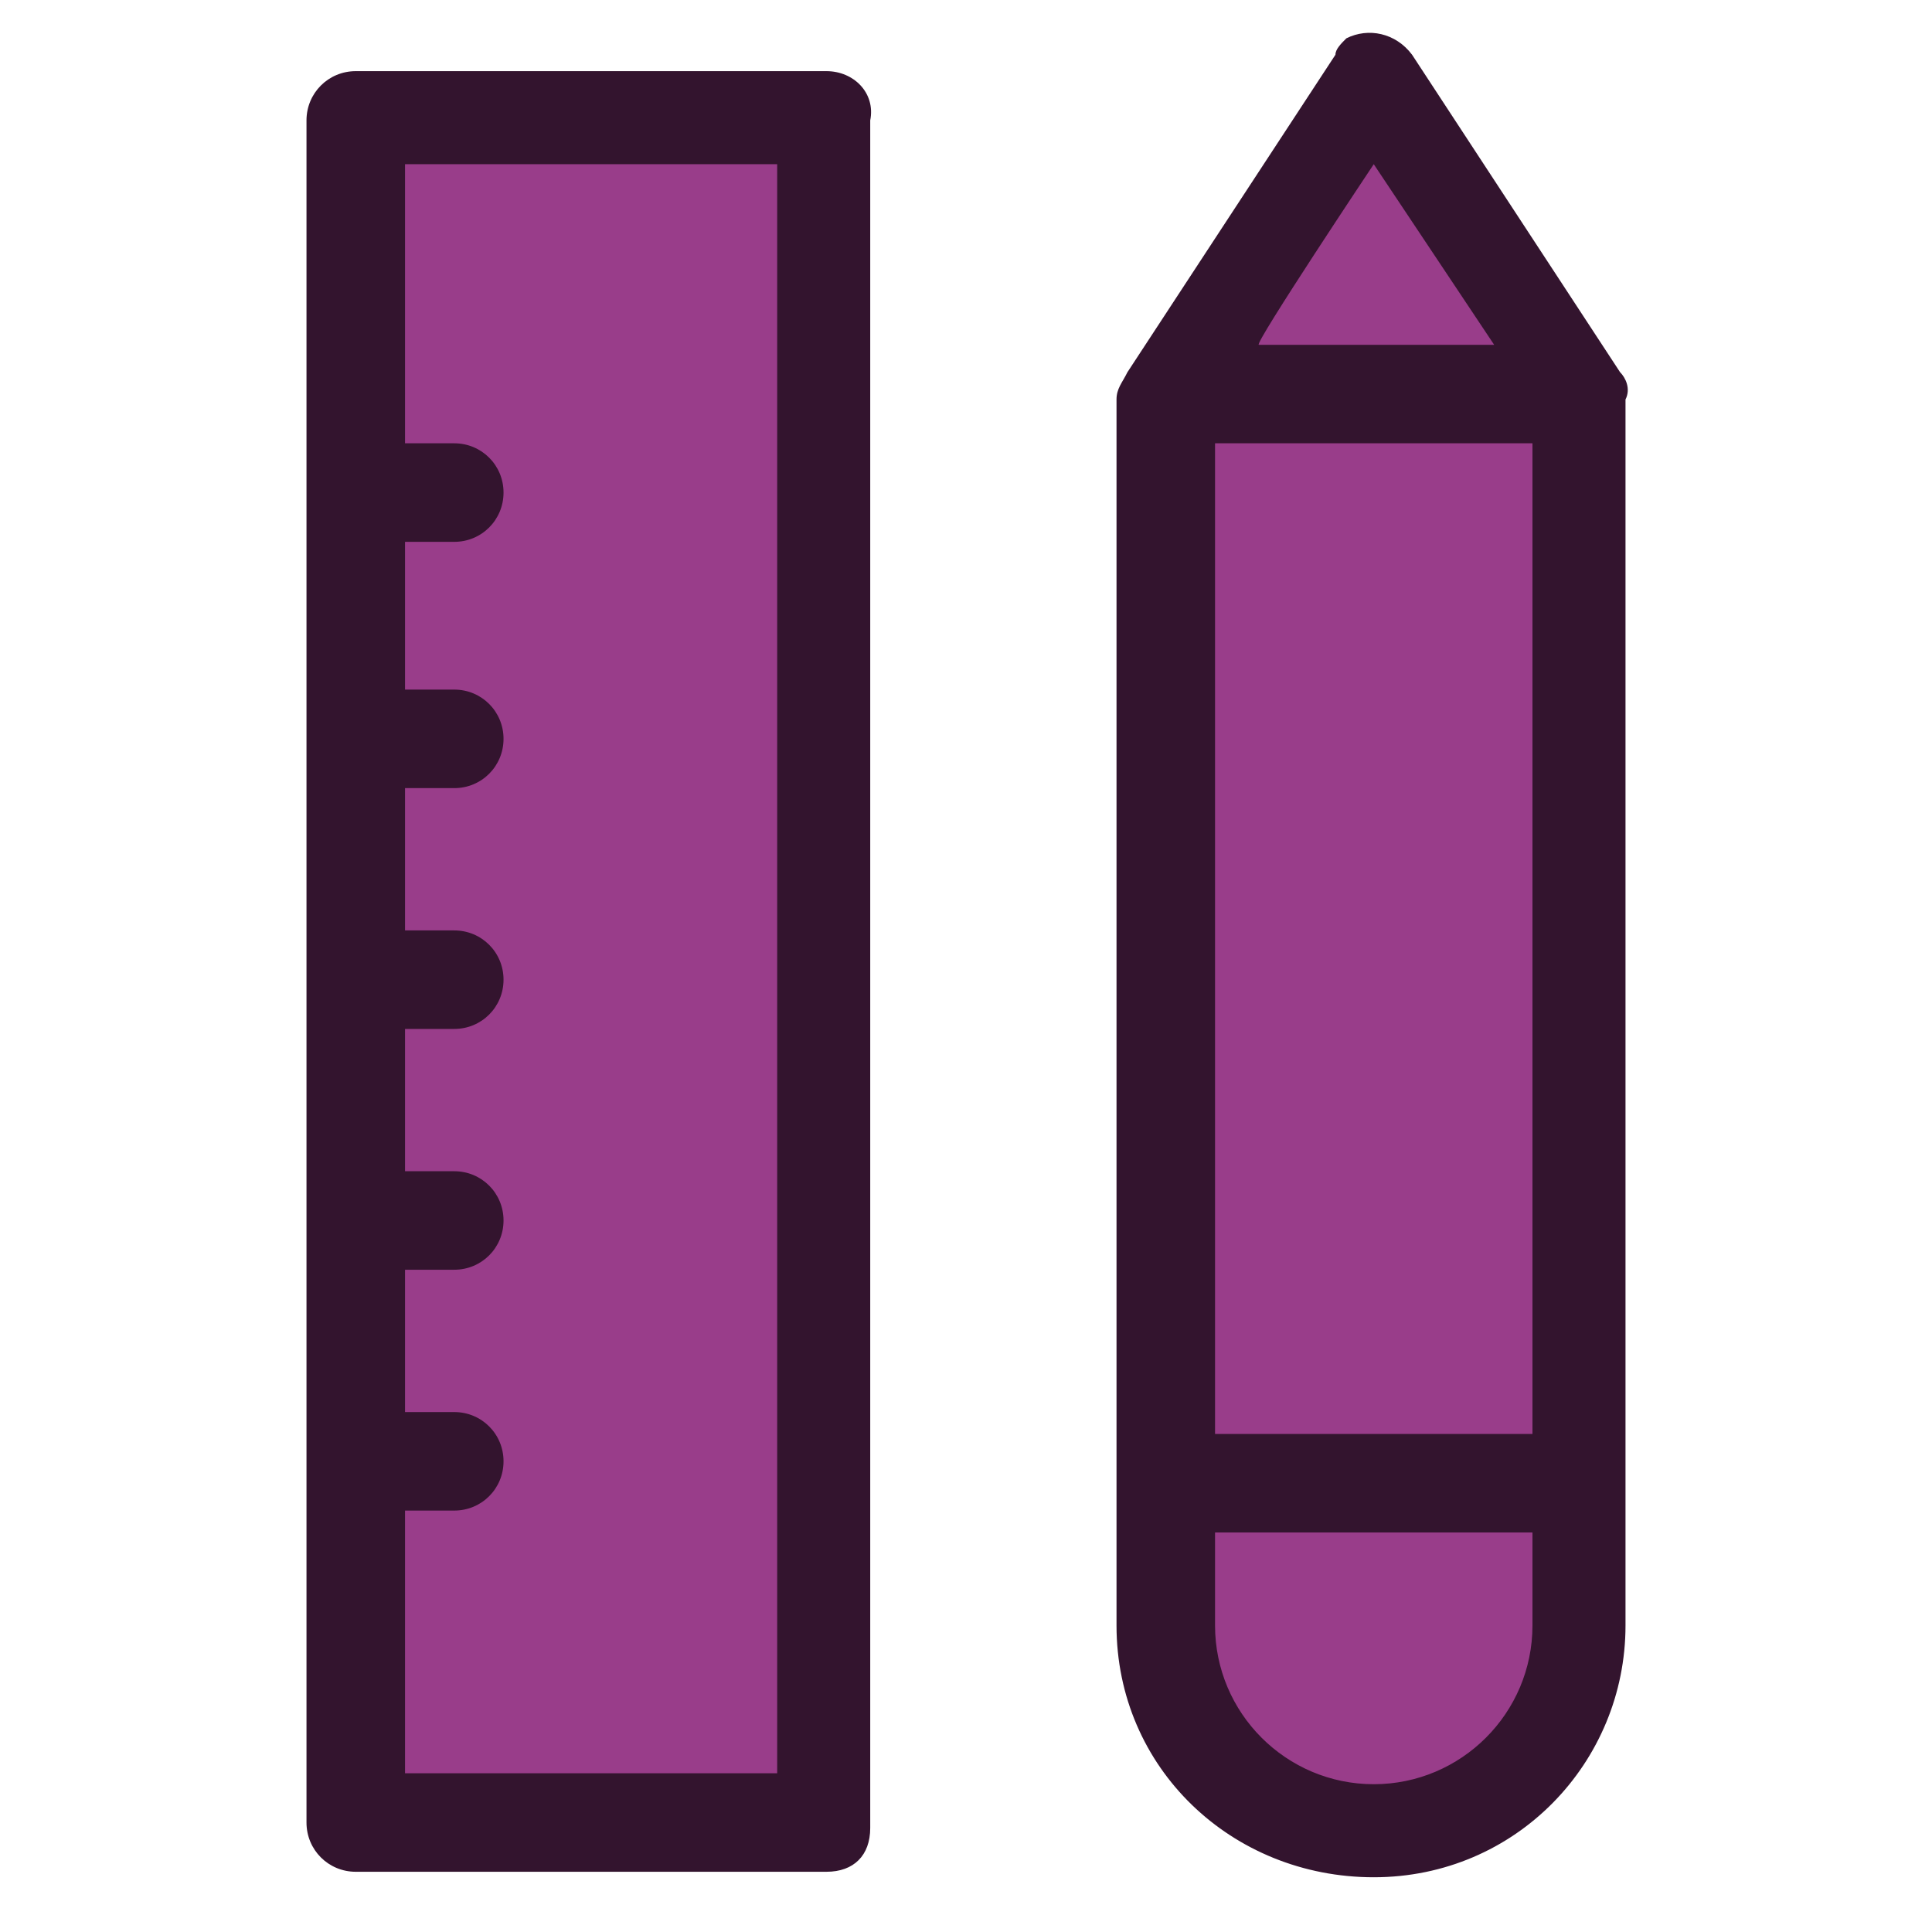 <svg width="75" height="75" viewBox="0 0 75 75" fill="none" xmlns="http://www.w3.org/2000/svg">
<path d="M53.328 3.187L61.402 15.509H45.255L53.328 3.187Z" fill="#993D8A"/>
<path d="M61.402 15.51V25.708V57.578H45.255V25.708V15.51H61.402Z" fill="#993D8A"/>
<path d="M61.402 57.578V63.102C61.402 67.564 57.79 71.176 53.328 71.176C48.867 71.176 45.255 67.564 45.255 63.102V57.578C45.255 57.578 61.402 57.578 61.402 57.578Z" fill="#993D8A"/>
<path d="M13.81 56.728V47.379V38.031V28.682V25.495V19.334V4.674H32.083V25.495V70.75H13.81V56.728Z" fill="#993D8A"/>
<path d="M62.89 14.447L54.816 2.124C54.179 1.274 53.117 1.062 52.267 1.487C52.054 1.699 51.842 1.912 51.842 2.124L43.768 14.447C43.556 14.872 43.343 15.085 43.343 15.509V32.294V63.102C43.343 68.626 47.805 72.875 53.329 72.875C58.853 72.875 63.102 68.413 63.102 63.102V27.62V15.509C63.315 15.085 63.102 14.66 62.89 14.447ZM53.329 6.374L58.003 13.385H48.867C48.655 13.385 53.329 6.374 53.329 6.374ZM59.49 63.102C59.49 66.501 56.728 69.263 53.329 69.263C49.93 69.263 47.168 66.501 47.168 63.102V59.49H59.49V63.102ZM59.49 55.665H47.168V17.209H59.49V55.665ZM32.083 2.762H13.811C12.748 2.762 11.898 3.612 11.898 4.674V18.909C11.898 19.121 11.898 19.121 11.898 19.334C11.898 19.546 11.898 19.759 11.898 19.759V28.257C11.898 28.47 11.898 28.47 11.898 28.682C11.898 28.895 11.898 29.107 11.898 29.107V37.606C11.898 37.818 11.898 37.818 11.898 38.031C11.898 38.243 11.898 38.456 11.898 38.456V46.954C11.898 47.167 11.898 47.167 11.898 47.379C11.898 47.592 11.898 47.804 11.898 47.804V56.303C11.898 56.515 11.898 56.515 11.898 56.728C11.898 56.94 11.898 57.153 11.898 57.153V70.75C11.898 71.813 12.748 72.662 13.811 72.662H32.083C33.145 72.662 33.782 72.025 33.782 70.963V4.674C33.995 3.612 33.145 2.762 32.083 2.762ZM30.17 68.838H15.723V58.64H17.635C18.697 58.64 19.547 57.79 19.547 56.728C19.547 55.665 18.697 54.816 17.635 54.816H15.723V49.291H17.635C18.697 49.291 19.547 48.442 19.547 47.379C19.547 46.317 18.697 45.467 17.635 45.467H15.723V39.943H17.635C18.697 39.943 19.547 39.093 19.547 38.031C19.547 36.968 18.697 36.119 17.635 36.119H15.723V30.595H17.635C18.697 30.595 19.547 29.745 19.547 28.682C19.547 27.62 18.697 26.77 17.635 26.77H15.723V21.034H17.635C18.697 21.034 19.547 20.184 19.547 19.121C19.547 18.059 18.697 17.209 17.635 17.209H15.723V6.374H30.17V68.838Z" fill="#33142E"/>
</svg>
